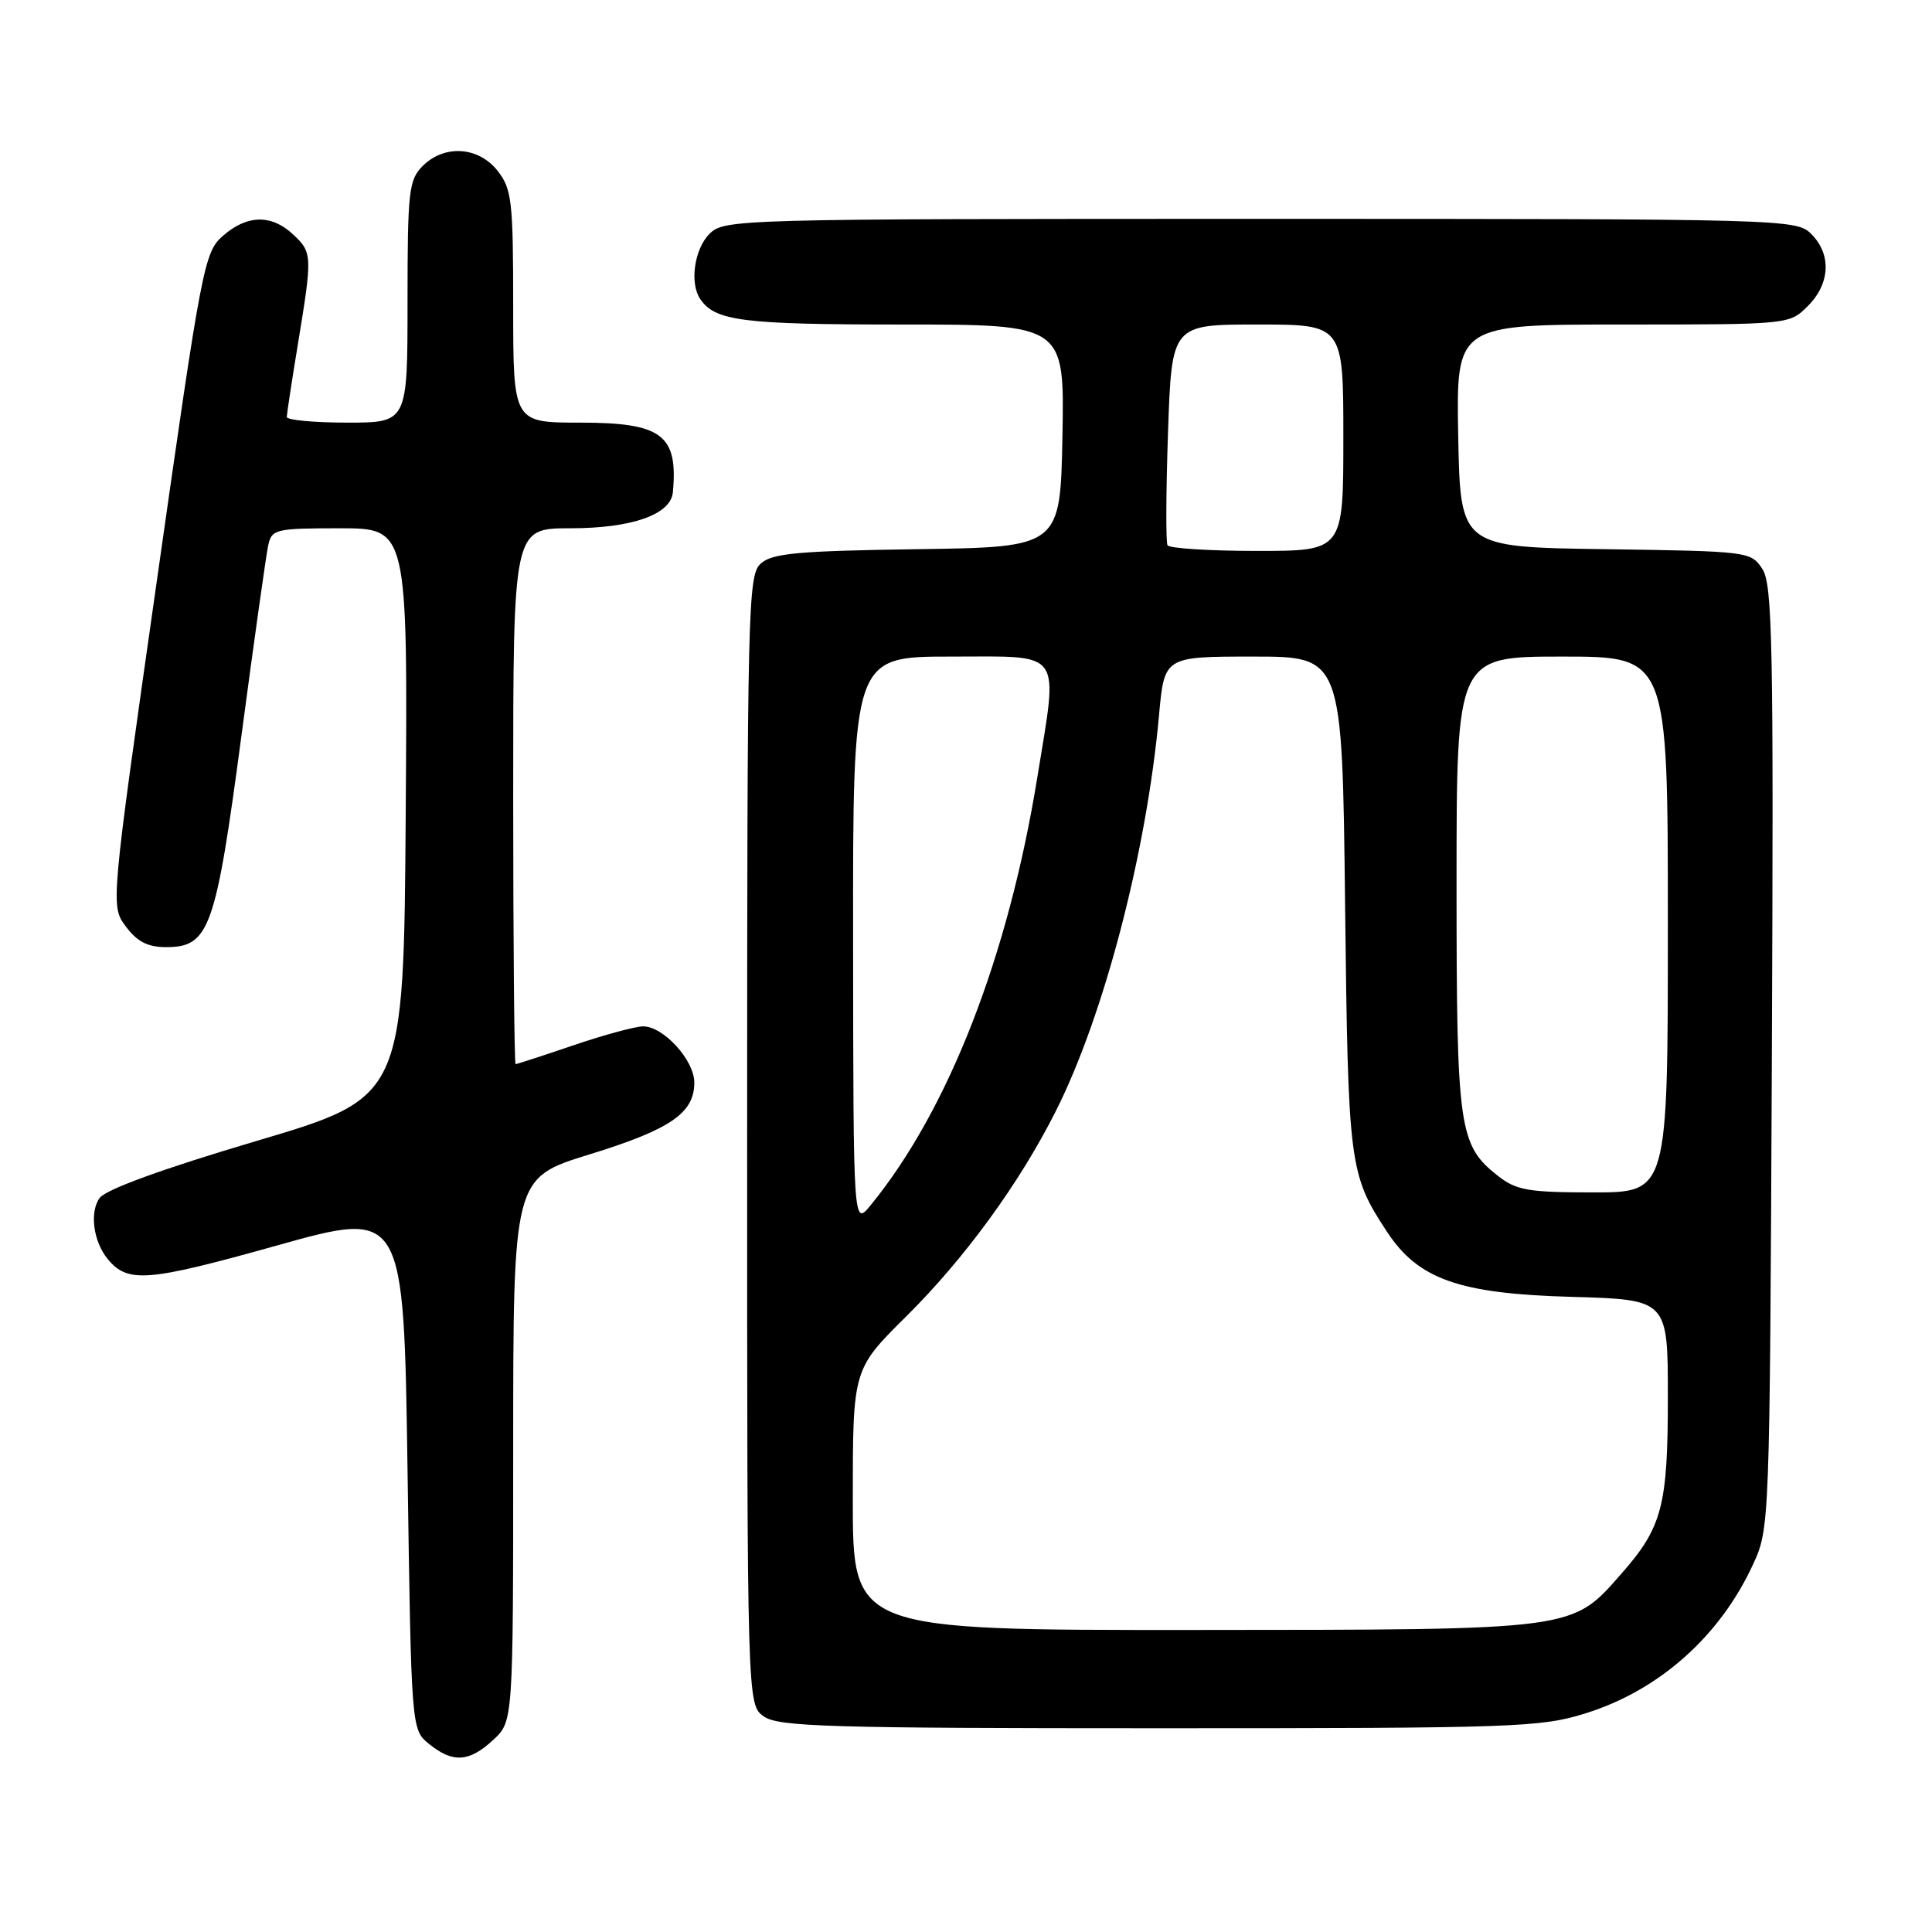 <?xml version="1.0" encoding="UTF-8" standalone="no"?>
<!DOCTYPE svg PUBLIC "-//W3C//DTD SVG 1.1//EN" "http://www.w3.org/Graphics/SVG/1.1/DTD/svg11.dtd" >
<svg xmlns="http://www.w3.org/2000/svg" xmlns:xlink="http://www.w3.org/1999/xlink" version="1.1" viewBox="0 0 256 256">
 <g >
 <path fill="currentColor"
d=" M 65.35 230.55 C 68.00 228.10 68.00 228.10 68.00 192.09 C 68.00 156.09 68.00 156.09 78.06 152.98 C 88.84 149.66 92.00 147.49 92.00 143.45 C 92.00 140.48 87.92 136.00 85.22 136.00 C 84.19 136.00 80.04 137.13 76.00 138.50 C 71.96 139.88 68.50 141.00 68.32 141.00 C 68.15 141.00 68.00 125.03 68.00 105.50 C 68.00 70.00 68.00 70.00 75.55 70.00 C 83.72 70.00 88.89 68.19 89.16 65.22 C 89.86 57.61 87.71 56.00 76.85 56.00 C 68.00 56.00 68.00 56.00 68.00 40.63 C 68.00 26.60 67.82 25.04 65.93 22.63 C 63.39 19.41 58.88 19.12 56.00 22.00 C 54.17 23.83 54.00 25.33 54.00 40.00 C 54.00 56.00 54.00 56.00 46.00 56.00 C 41.60 56.00 38.00 55.66 38.00 55.25 C 38.01 54.84 38.67 50.45 39.49 45.50 C 41.41 33.81 41.39 33.44 38.81 31.04 C 35.96 28.38 32.73 28.45 29.54 31.25 C 27.06 33.41 26.73 35.14 20.81 76.77 C 14.64 120.05 14.64 120.05 16.68 122.77 C 18.17 124.78 19.59 125.50 22.00 125.50 C 27.74 125.50 28.58 123.15 31.99 97.50 C 33.67 84.85 35.27 73.49 35.54 72.25 C 36.01 70.12 36.52 70.00 45.03 70.00 C 54.02 70.00 54.02 70.00 53.76 107.70 C 53.50 145.40 53.50 145.40 34.00 151.18 C 21.64 154.84 14.03 157.61 13.21 158.73 C 11.84 160.60 12.36 164.52 14.29 166.85 C 16.94 170.05 19.52 169.84 36.57 165.07 C 53.50 160.32 53.50 160.32 54.00 194.75 C 54.50 229.18 54.50 229.18 56.86 231.09 C 60.01 233.64 62.17 233.50 65.35 230.55 Z  M 210.14 227.01 C 219.84 223.98 227.89 216.82 232.27 207.33 C 234.49 202.52 234.50 202.25 234.78 140.12 C 235.02 85.35 234.87 77.45 233.52 75.39 C 232.01 73.08 231.69 73.04 212.74 72.77 C 193.50 72.50 193.50 72.50 193.22 57.75 C 192.95 43.00 192.95 43.00 215.02 43.00 C 237.09 43.00 237.09 43.00 239.55 40.55 C 242.52 37.57 242.70 33.70 240.00 31.00 C 238.04 29.04 236.67 29.00 167.00 29.00 C 97.33 29.00 95.96 29.04 94.00 31.00 C 92.01 32.99 91.36 37.50 92.77 39.60 C 94.73 42.54 98.35 43.00 119.46 43.00 C 141.05 43.00 141.05 43.00 140.78 57.75 C 140.50 72.50 140.50 72.50 121.55 72.77 C 105.69 73.00 102.31 73.31 100.80 74.68 C 99.10 76.22 99.00 80.30 99.00 151.10 C 99.00 225.89 99.00 225.89 101.22 227.44 C 103.16 228.80 109.83 229.00 153.62 229.00 C 200.89 229.00 204.16 228.89 210.14 227.01 Z  M 113.00 198.72 C 113.00 181.45 113.00 181.45 120.04 174.47 C 127.84 166.74 135.09 156.80 139.93 147.17 C 146.32 134.46 151.94 112.85 153.58 94.75 C 154.28 87.00 154.28 87.00 166.07 87.00 C 177.85 87.00 177.85 87.00 178.23 119.75 C 178.63 154.47 178.77 155.58 183.78 163.21 C 187.92 169.52 193.34 171.43 208.25 171.84 C 221.00 172.20 221.00 172.20 221.00 185.13 C 221.00 199.51 220.25 202.37 214.88 208.48 C 208.22 216.07 209.11 215.95 158.25 215.98 C 113.00 216.00 113.00 216.00 113.00 198.72 Z  M 113.04 124.75 C 113.00 87.00 113.00 87.00 126.00 87.00 C 141.05 87.00 140.23 85.85 137.45 103.00 C 133.61 126.71 125.66 147.11 115.37 159.69 C 113.07 162.50 113.07 162.50 113.04 124.75 Z  M 198.51 155.83 C 193.29 151.73 193.00 149.66 193.00 117.03 C 193.00 87.00 193.00 87.00 207.00 87.00 C 221.00 87.00 221.00 87.00 221.00 122.50 C 221.00 158.00 221.00 158.00 211.13 158.00 C 202.53 158.00 200.92 157.72 198.51 155.83 Z  M 154.70 72.25 C 154.47 71.84 154.50 65.09 154.77 57.25 C 155.26 43.00 155.26 43.00 166.63 43.00 C 178.00 43.00 178.00 43.00 178.00 58.00 C 178.00 73.00 178.00 73.00 166.56 73.00 C 160.27 73.00 154.93 72.66 154.70 72.25 Z "/>
</g>
</svg>